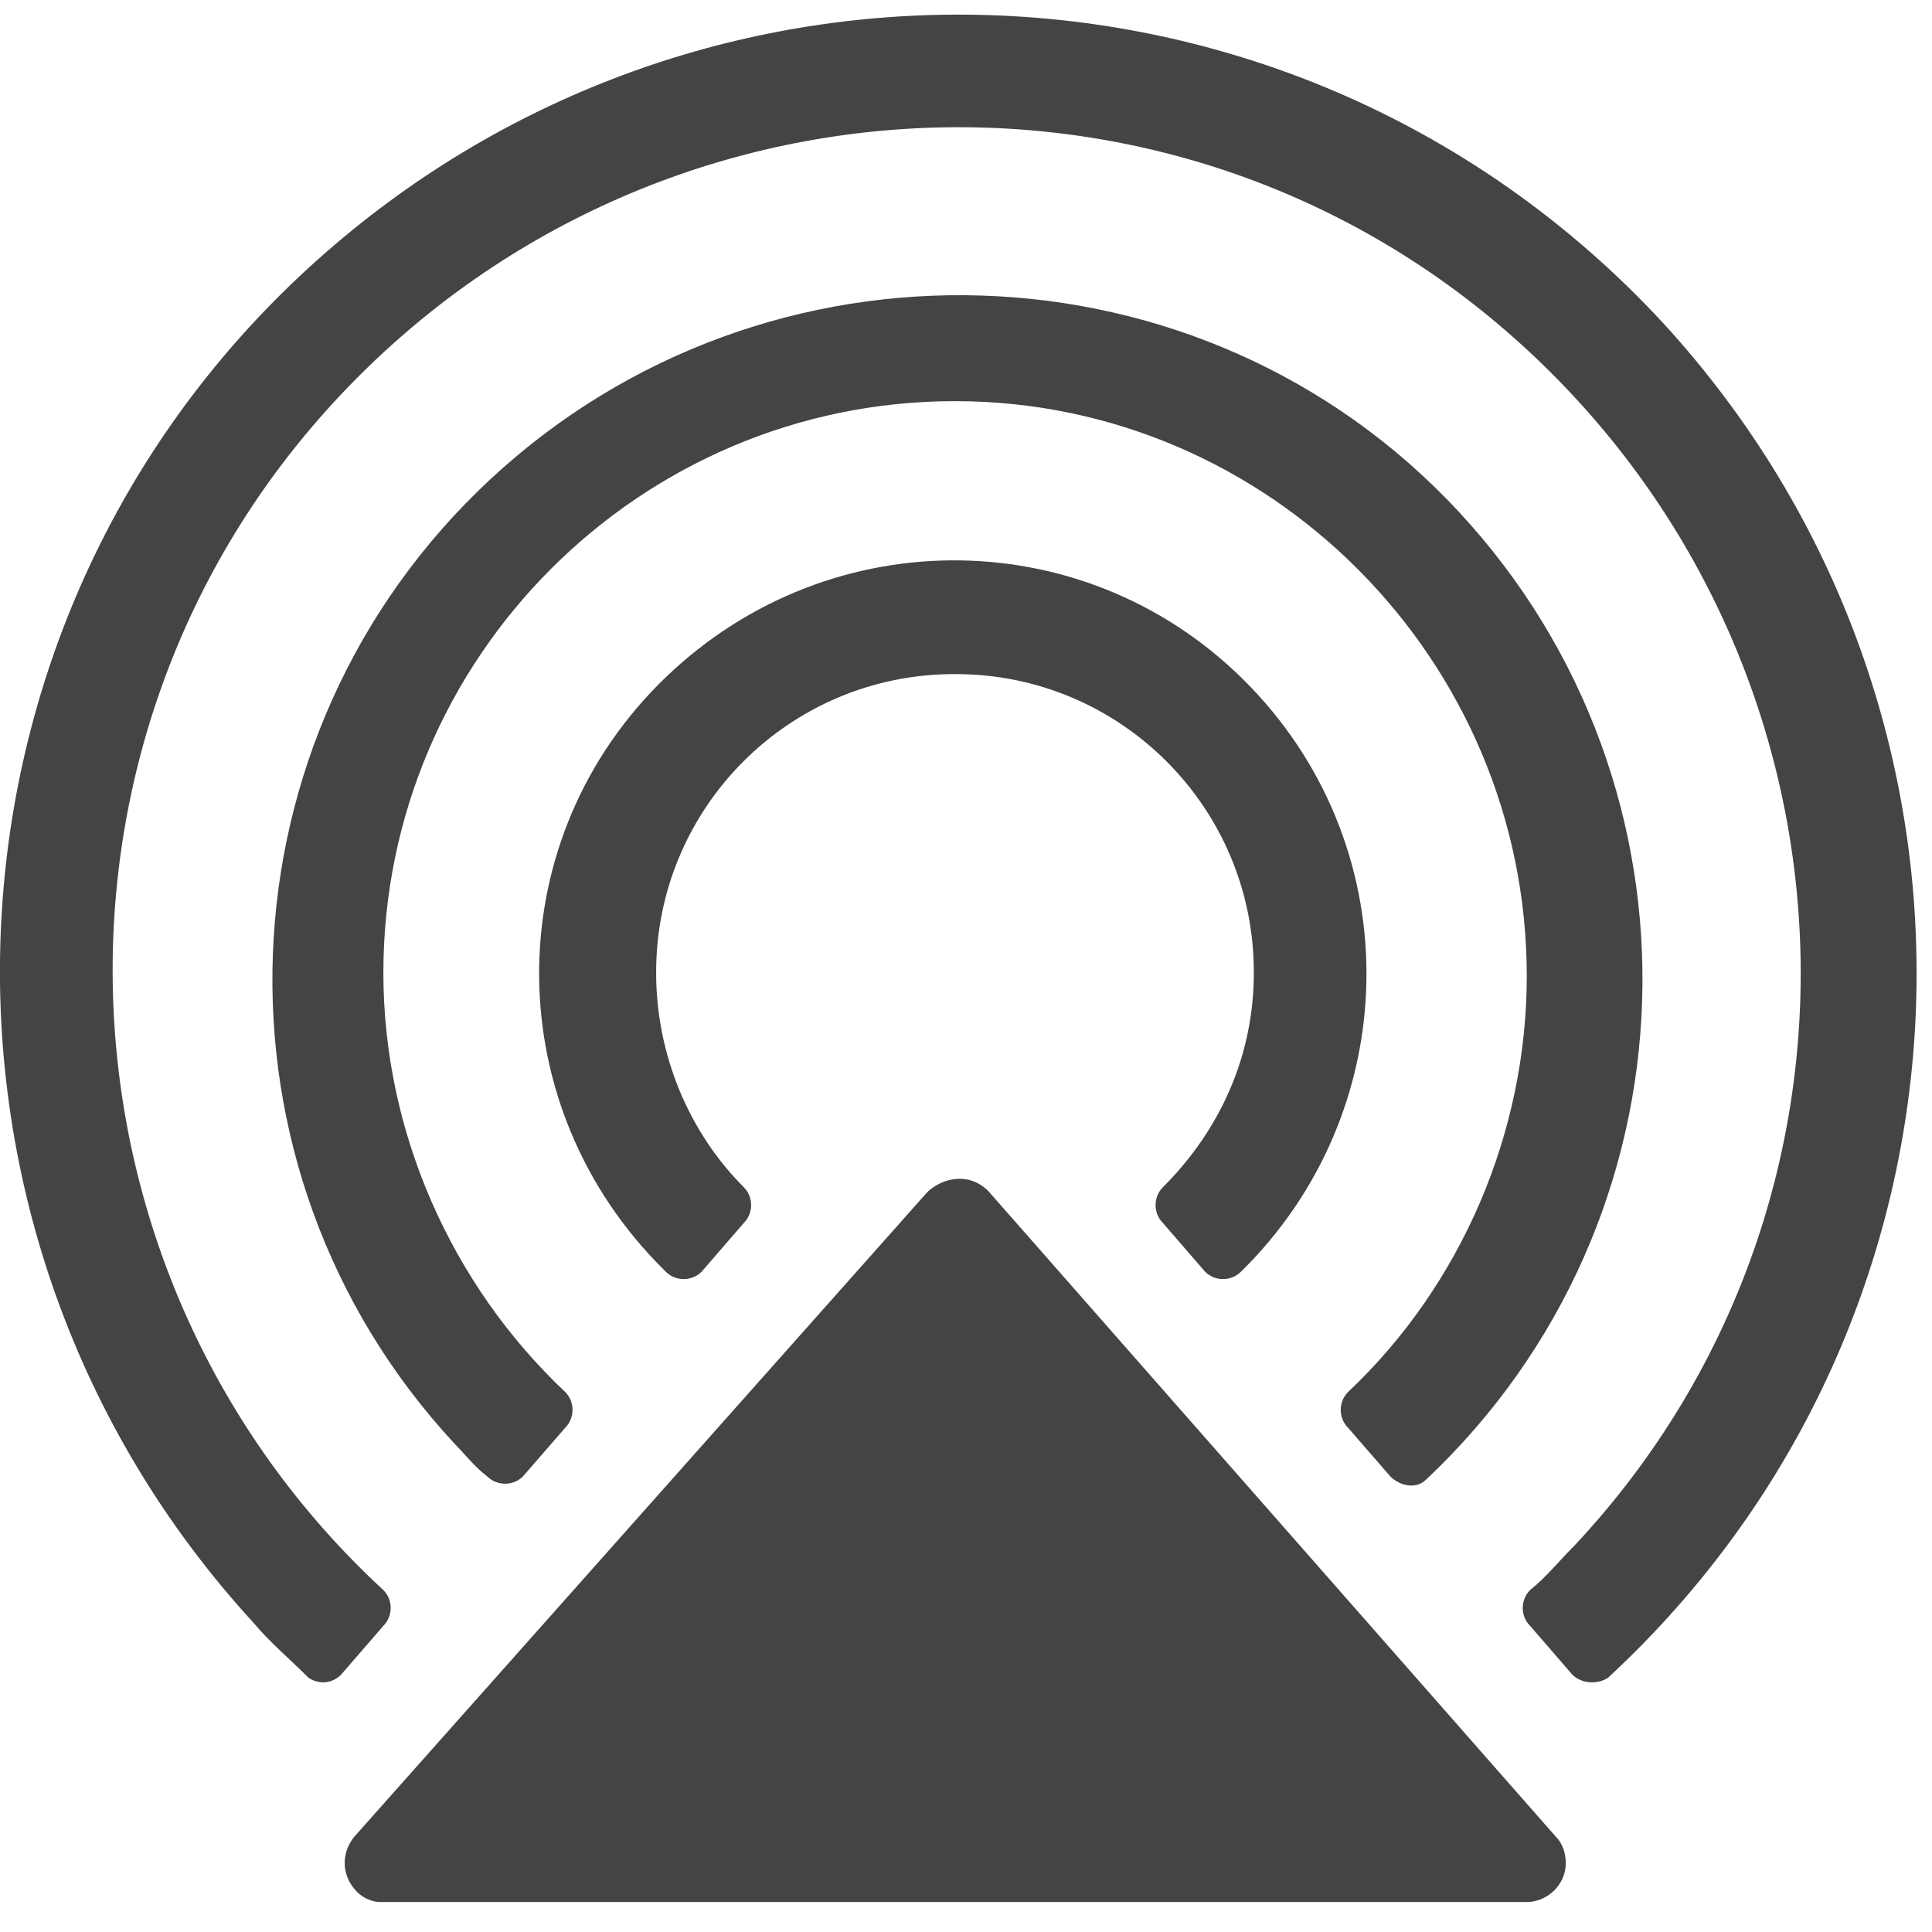 <?xml version="1.0" encoding="utf-8"?><!DOCTYPE svg PUBLIC "-//W3C//DTD SVG 1.1//EN" "http://www.w3.org/Graphics/SVG/1.1/DTD/svg11.dtd"><svg version="1.1" xmlns="http://www.w3.org/2000/svg" xmlns:xlink="http://www.w3.org/1999/xlink" width="32" height="32" viewBox="0 0 32 32" data-tags="airplayaudio"><g fill="#444" transform="scale(0.031 0.031)"><path d="M508.083 7.834c-122.769 0.969-245.615 45.837-343.253 135.334-208.282 190.925-220.425 515.465-29.495 723.75 8.678 10.411 19.085 19.085 29.5 29.5 5.205 3.469 12.207 3.541 17.417-1.668l22.583-26.082c5.205-5.205 5.205-13.875 0-19.085-182.251-168.363-194.432-454.746-24.333-637.001 170.099-182.246 454.75-194.347 637.001-24.247 182.246 170.099 194.347 454.665 24.247 636.915-8.678 8.678-15.573 17.391-24.247 24.333-5.205 5.205-5.205 13.875 0 19.085l22.583 26.082c5.205 5.205 13.875 5.137 19.081 1.664 208.286-192.661 220.429-515.46 29.5-723.746-102.353-110.652-241.442-165.931-380.582-164.834zM524.582 157.918c-93.726-3.038-188.732 29.525-262.498 98.082-147.537 137.122-156.203 367.966-19.085 515.499 5.205 5.205 10.389 12.126 17.335 17.335 5.205 5.205 13.875 5.205 19.081 0l22.583-26.001c5.205-5.205 5.205-13.875 0-19.085-60.749-57.276-97.165-138.867-97.165-223.915 0-168.363 137.054-305.502 305.417-305.502s305.498 138.803 305.498 307.17c0 83.311-34.748 164.971-95.497 222.251-5.205 5.205-5.205 13.875 0 19.081l22.583 26.001c5.205 5.205 13.875 6.955 19.081 1.749 147.537-138.859 154.539-369.715 17.417-517.248-68.561-73.771-161.024-112.384-254.75-115.418zM513.25 299.418c-56.41-0.87-113.237 19.891-157.5 62.417-88.521 85.047-90.219 223.893-5.167 312.414l5.163 5.248c5.21 5.21 13.879 5.21 19.089 0l22.583-26.078c5.205-5.205 5.205-13.879 0-19.085-29.508-29.508-46.835-71.108-46.835-114.5-0-0.129-0.001-0.283-0.001-0.436 0-87.941 71.291-159.232 159.232-159.232 0.153 0 0.306 0 0.459 0.001l-0.024-0c0.129-0 0.283-0.001 0.436-0.001 87.941 0 159.232 71.291 159.232 159.232 0 0.153-0 0.306-0.001 0.459l0-0.024c0 43.392-17.34 83.255-48.585 114.5-5.205 5.205-5.205 13.875 0 19.085l22.583 26.082c5.205 5.205 13.875 5.205 19.085 0 86.784-85.052 90.3-223.898 5.248-312.418-42.526-44.258-98.59-66.799-154.999-67.665zM513.502 629.833c-5.858-0.213-11.959 1.911-17.169 6.251l-1.664 1.749-305.502 343.667c-6.942 8.678-6.929 20.821 1.749 29.5 3.473 3.473 8.614 5.248 12.083 5.248h612.749c10.415 0 20.834-8.683 20.834-20.83 0-5.205-1.694-10.445-5.163-13.918l-302.084-343.667c-4.343-5.205-9.975-7.782-15.834-8z" /></g></svg>